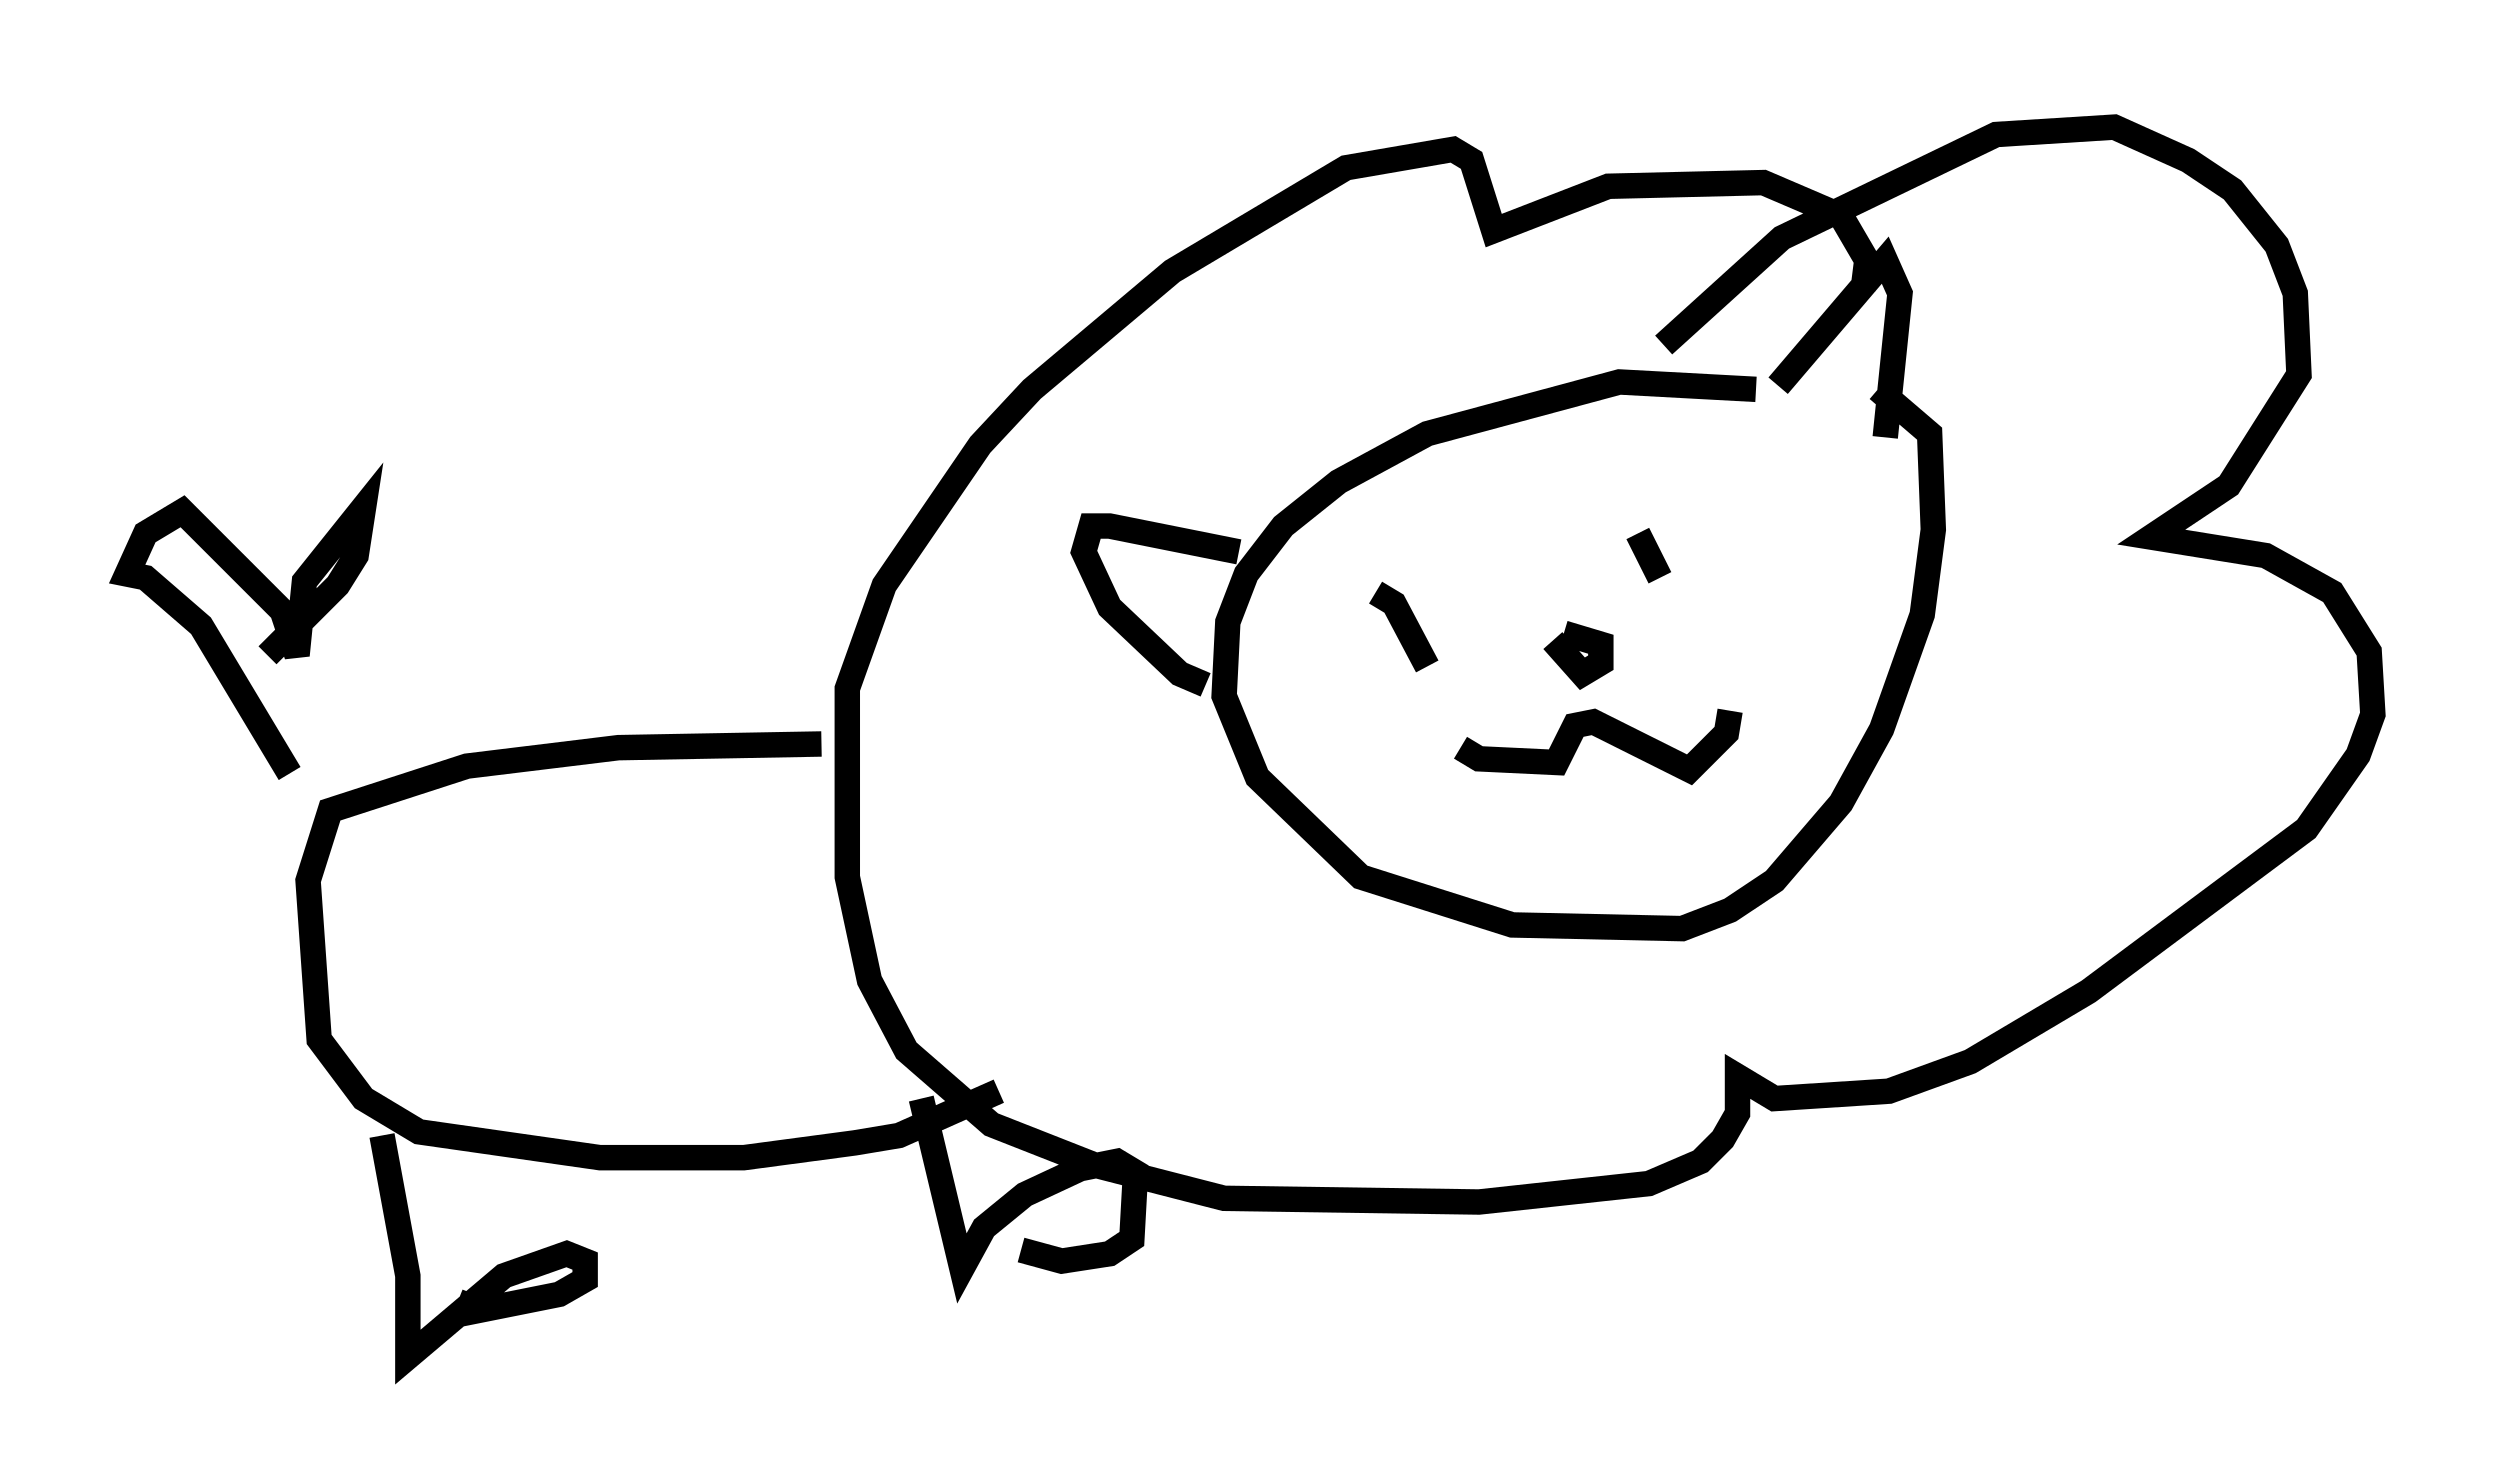 <?xml version="1.0" encoding="utf-8" ?>
<svg baseProfile="full" height="58.369" version="1.1" width="98.313" xmlns="http://www.w3.org/2000/svg" xmlns:ev="http://www.w3.org/2001/xml-events" xmlns:xlink="http://www.w3.org/1999/xlink"><defs /><rect fill="white" height="58.369" width="98.313" x="0" y="0" /><path d="M72.251, 16.184 m-3.196, -0.872 l-5.374, -0.291 -7.553, 2.034 l-3.486, 1.888 -2.179, 1.743 l-1.453, 1.888 -0.726, 1.888 l-0.145, 2.905 1.307, 3.196 l4.067, 3.922 5.955, 1.888 l6.682, 0.145 1.888, -0.726 l1.743, -1.162 2.615, -3.05 l1.598, -2.905 1.598, -4.503 l0.436, -3.341 -0.145, -3.777 l-2.034, -1.743 m-8.425, -1.743 l4.648, -4.212 8.425, -4.067 l4.648, -0.291 2.905, 1.307 l1.743, 1.162 1.743, 2.179 l0.726, 1.888 0.145, 3.196 l-2.76, 4.358 -3.05, 2.034 l4.503, 0.726 2.615, 1.453 l1.453, 2.324 0.145, 2.469 l-0.581, 1.598 -2.034, 2.905 l-8.57, 6.391 -4.648, 2.76 l-3.196, 1.162 -4.503, 0.291 l-1.453, -0.872 0.0, 1.453 l-0.581, 1.017 -0.872, 0.872 l-2.034, 0.872 -6.682, 0.726 l-10.022, -0.145 -5.084, -1.307 l-4.067, -1.598 -3.341, -2.905 l-1.453, -2.76 -0.872, -4.067 l0.0, -7.408 1.453, -4.067 l3.777, -5.52 2.034, -2.179 l5.52, -4.648 6.827, -4.067 l4.212, -0.726 0.726, 0.436 l0.872, 2.76 4.503, -1.743 l6.101, -0.145 3.05, 1.307 l1.017, 1.743 -0.145, 1.162 m-16.994, 11.475 l0.0, 0.0 m-2.179, 0.436 l0.726, 0.436 1.307, 2.469 m8.279, -5.229 l0.872, 1.743 m-7.844, 6.682 l0.726, 0.436 3.05, 0.145 l0.726, -1.453 0.726, -0.145 l3.777, 1.888 1.453, -1.453 l0.145, -0.872 m-6.972, -2.76 l1.162, 1.307 0.726, -0.436 l0.0, -0.726 -1.453, -0.436 m-12.782, -3.196 l-5.084, -1.017 -0.726, 0.0 l-0.291, 1.017 1.017, 2.179 l2.76, 2.615 1.017, 0.436 m22.514, -11.765 l4.212, -4.939 0.581, 1.307 l-0.581, 5.665 m-41.832, 12.056 l-7.989, 0.145 -5.955, 0.726 l-5.374, 1.743 -0.872, 2.76 l0.436, 6.246 1.743, 2.324 l2.179, 1.307 7.117, 1.017 l5.665, 0.0 4.358, -0.581 l1.743, -0.291 3.922, -1.743 m-27.888, -12.492 l-3.486, -5.81 -2.179, -1.888 l-0.726, -0.145 0.726, -1.598 l1.453, -0.872 3.922, 3.922 l0.581, 1.743 0.291, -2.905 l2.324, -2.905 -0.291, 1.888 l-0.726, 1.162 -2.76, 2.76 m4.503, 18.883 l1.017, 5.52 0.0, 3.196 l3.777, -3.196 2.469, -0.872 l0.726, 0.291 0.0, 0.726 l-1.017, 0.581 -3.631, 0.726 l0.291, -0.726 m17.575, -7.698 l1.598, 6.682 0.872, -1.598 l1.598, -1.307 2.179, -1.017 l1.453, -0.291 0.726, 0.436 l-0.145, 2.615 -0.872, 0.581 l-1.888, 0.291 -1.598, -0.436 " fill="none" stroke="black" stroke-width="1" /></svg>